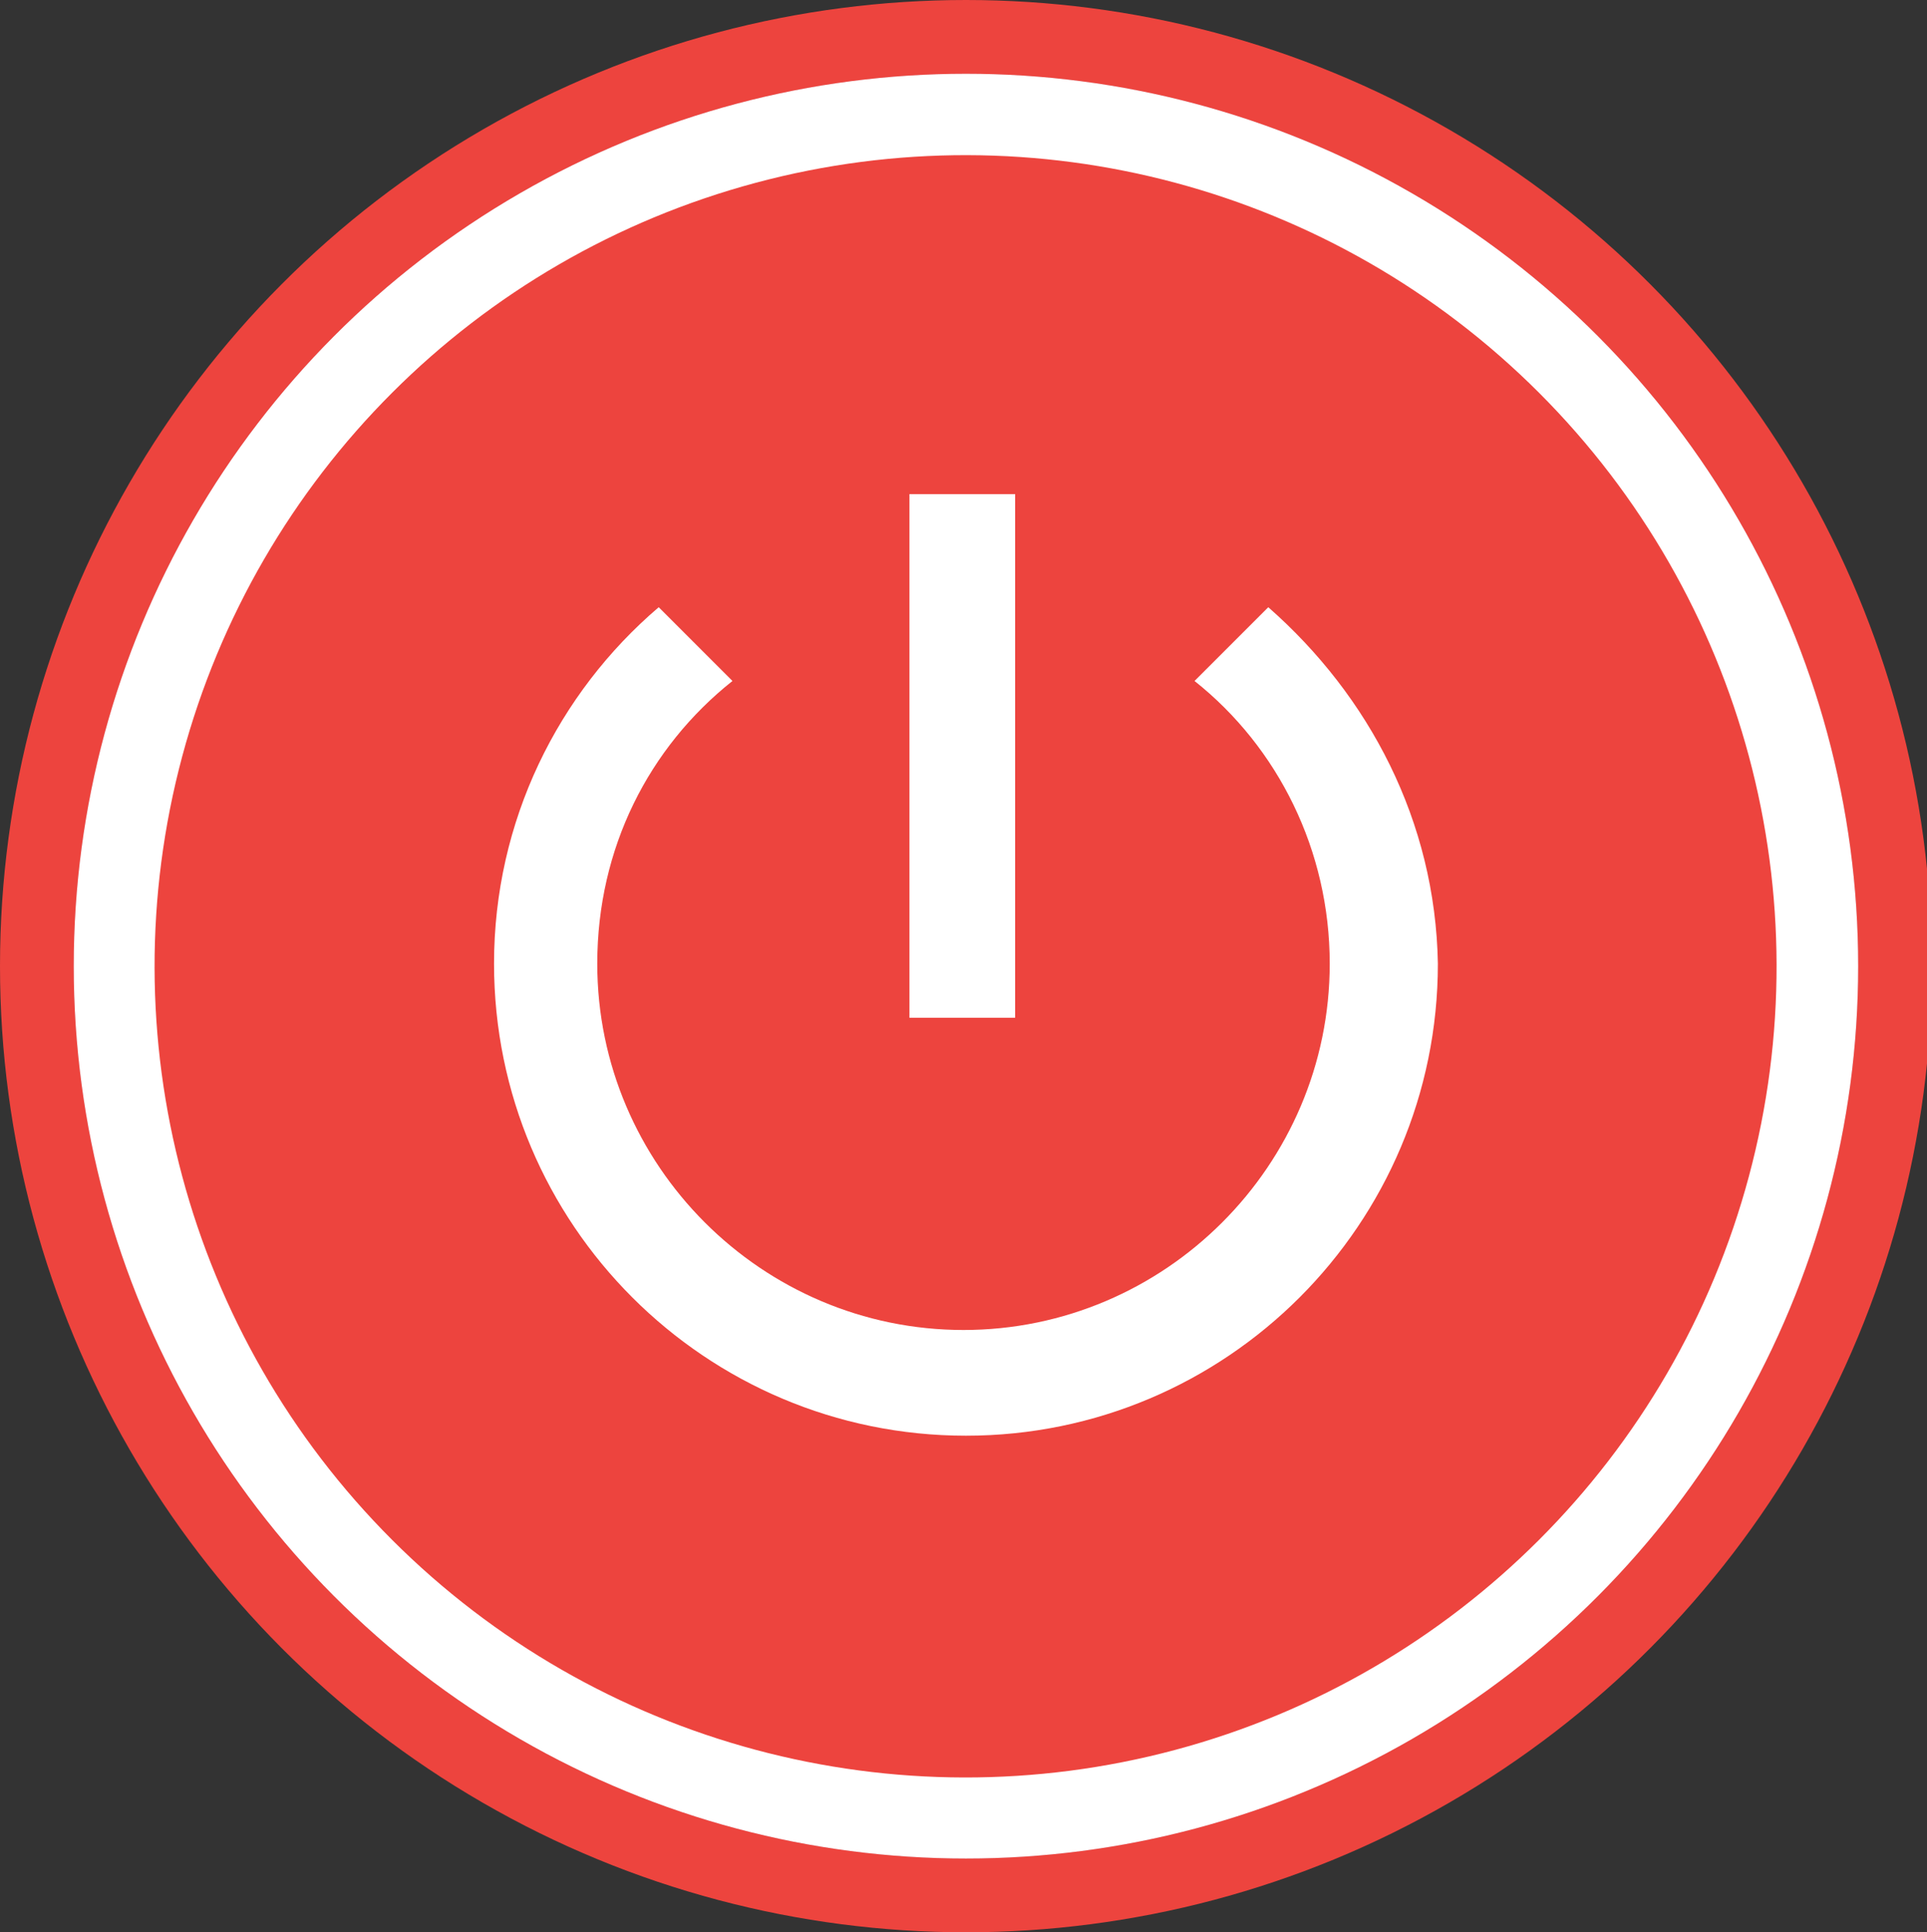 <?xml version="1.0" encoding="UTF-8" standalone="no"?>
<!-- Roman Inozemtsev: https://github.com/mir-one/  -->

<svg
   xmlns:dc="http://purl.org/dc/elements/1.1/"
   xmlns:cc="http://creativecommons.org/ns#"
   xmlns:rdf="http://www.w3.org/1999/02/22-rdf-syntax-ns#"
   xmlns:svg="http://www.w3.org/2000/svg"
   xmlns="http://www.w3.org/2000/svg"
   xmlns:sodipodi="http://sodipodi.sourceforge.net/DTD/sodipodi-0.dtd"
   xmlns:inkscape="http://www.inkscape.org/namespaces/inkscape"
   version="1.1"
   id="Слой_1"
   shape-rendering="geometricPrecision"
   text-rendering="geometricPrecision"
   image-rendering="optimizeQuality"
   x="0px"
   y="0px"
   viewBox="0 0 78.4 78.6"
   style="enable-background:new 0 0 78.4 78.6;"
   xml:space="preserve"
   sodipodi:docname="uiTB-iconset-logout.svg"
   inkscape:version="0.92.2pre0 (973e216, 2017-07-25)"><rect x="0" y="0" width="78.4" height="78.6" fill="#333333" stroke="none"/><defs
     id="defs17" /><sodipodi:namedview
     pagecolor="#ffffff"
     bordercolor="#666666"
     borderopacity="1"
     objecttolerance="10"
     gridtolerance="10"
     guidetolerance="10"
     inkscape:pageopacity="0"
     inkscape:pageshadow="2"
     inkscape:window-width="1366"
     inkscape:window-height="696"
     id="namedview15"
     showgrid="false"
     inkscape:zoom="4.2462393"
     inkscape:cx="-34.846053"
     inkscape:cy="38.812258"
     inkscape:window-x="0"
     inkscape:window-y="0"
     inkscape:window-maximized="1"
     inkscape:current-layer="Слой_1" /><style
     type="text/css"
     id="style2">
	.st0{fill:#EFC818;}
	.st1{fill:#FFFFFF;}
</style><circle
     class="st0"
     cx="39.3"
     cy="39.3"
     r="39.3"
     id="circle4"
     style="fill:#ed443e;fill-opacity:1" /><circle
     class="st1"
     cx="39.3"
     cy="39.3"
     r="36.3"
     id="circle6" /><circle
     class="st1"
     cx="39.3"
     cy="39.3"
     r="36.3"
     id="circle8"
     style="fill:#ffffff" /><ellipse
     transform="matrix(0.707 -0.707 0.707 0.707 -16.286 39.307)"
     class="st0"
     cx="39.3"
     cy="39.3"
     rx="33"
     ry="33"
     id="ellipse10"
     style="fill:#ed443e;fill-opacity:1" /><path
     class="st1"
     d="M41.3,20.1H37v21.3h4.3V20.1z M51.6,24.7l-3,3c3.4,2.7,5.5,6.9,5.5,11.5c0,8.2-6.7,14.9-14.9,14.9  s-14.9-6.7-14.9-14.9c0-4.7,2.1-8.8,5.5-11.5l-3-3c-4.1,3.5-6.7,8.7-6.7,14.5c0,10.6,8.6,19.2,19.2,19.2s19.2-8.6,19.2-19.2  C58.4,33.4,55.7,28.3,51.6,24.7z"
     id="path12"
     style="fill:#ffffff" /><style
     id="style2-3"
     type="text/css">
	.st0{fill:#EFC818;}
	.st1{fill:#FFFFFF;}
</style><style
     type="text/css"
     id="style826">
	.st0{fill:#ED443E;}
	.st1{fill:#C2232F;}
	.st2{fill:#25A9E0;}
</style></svg>